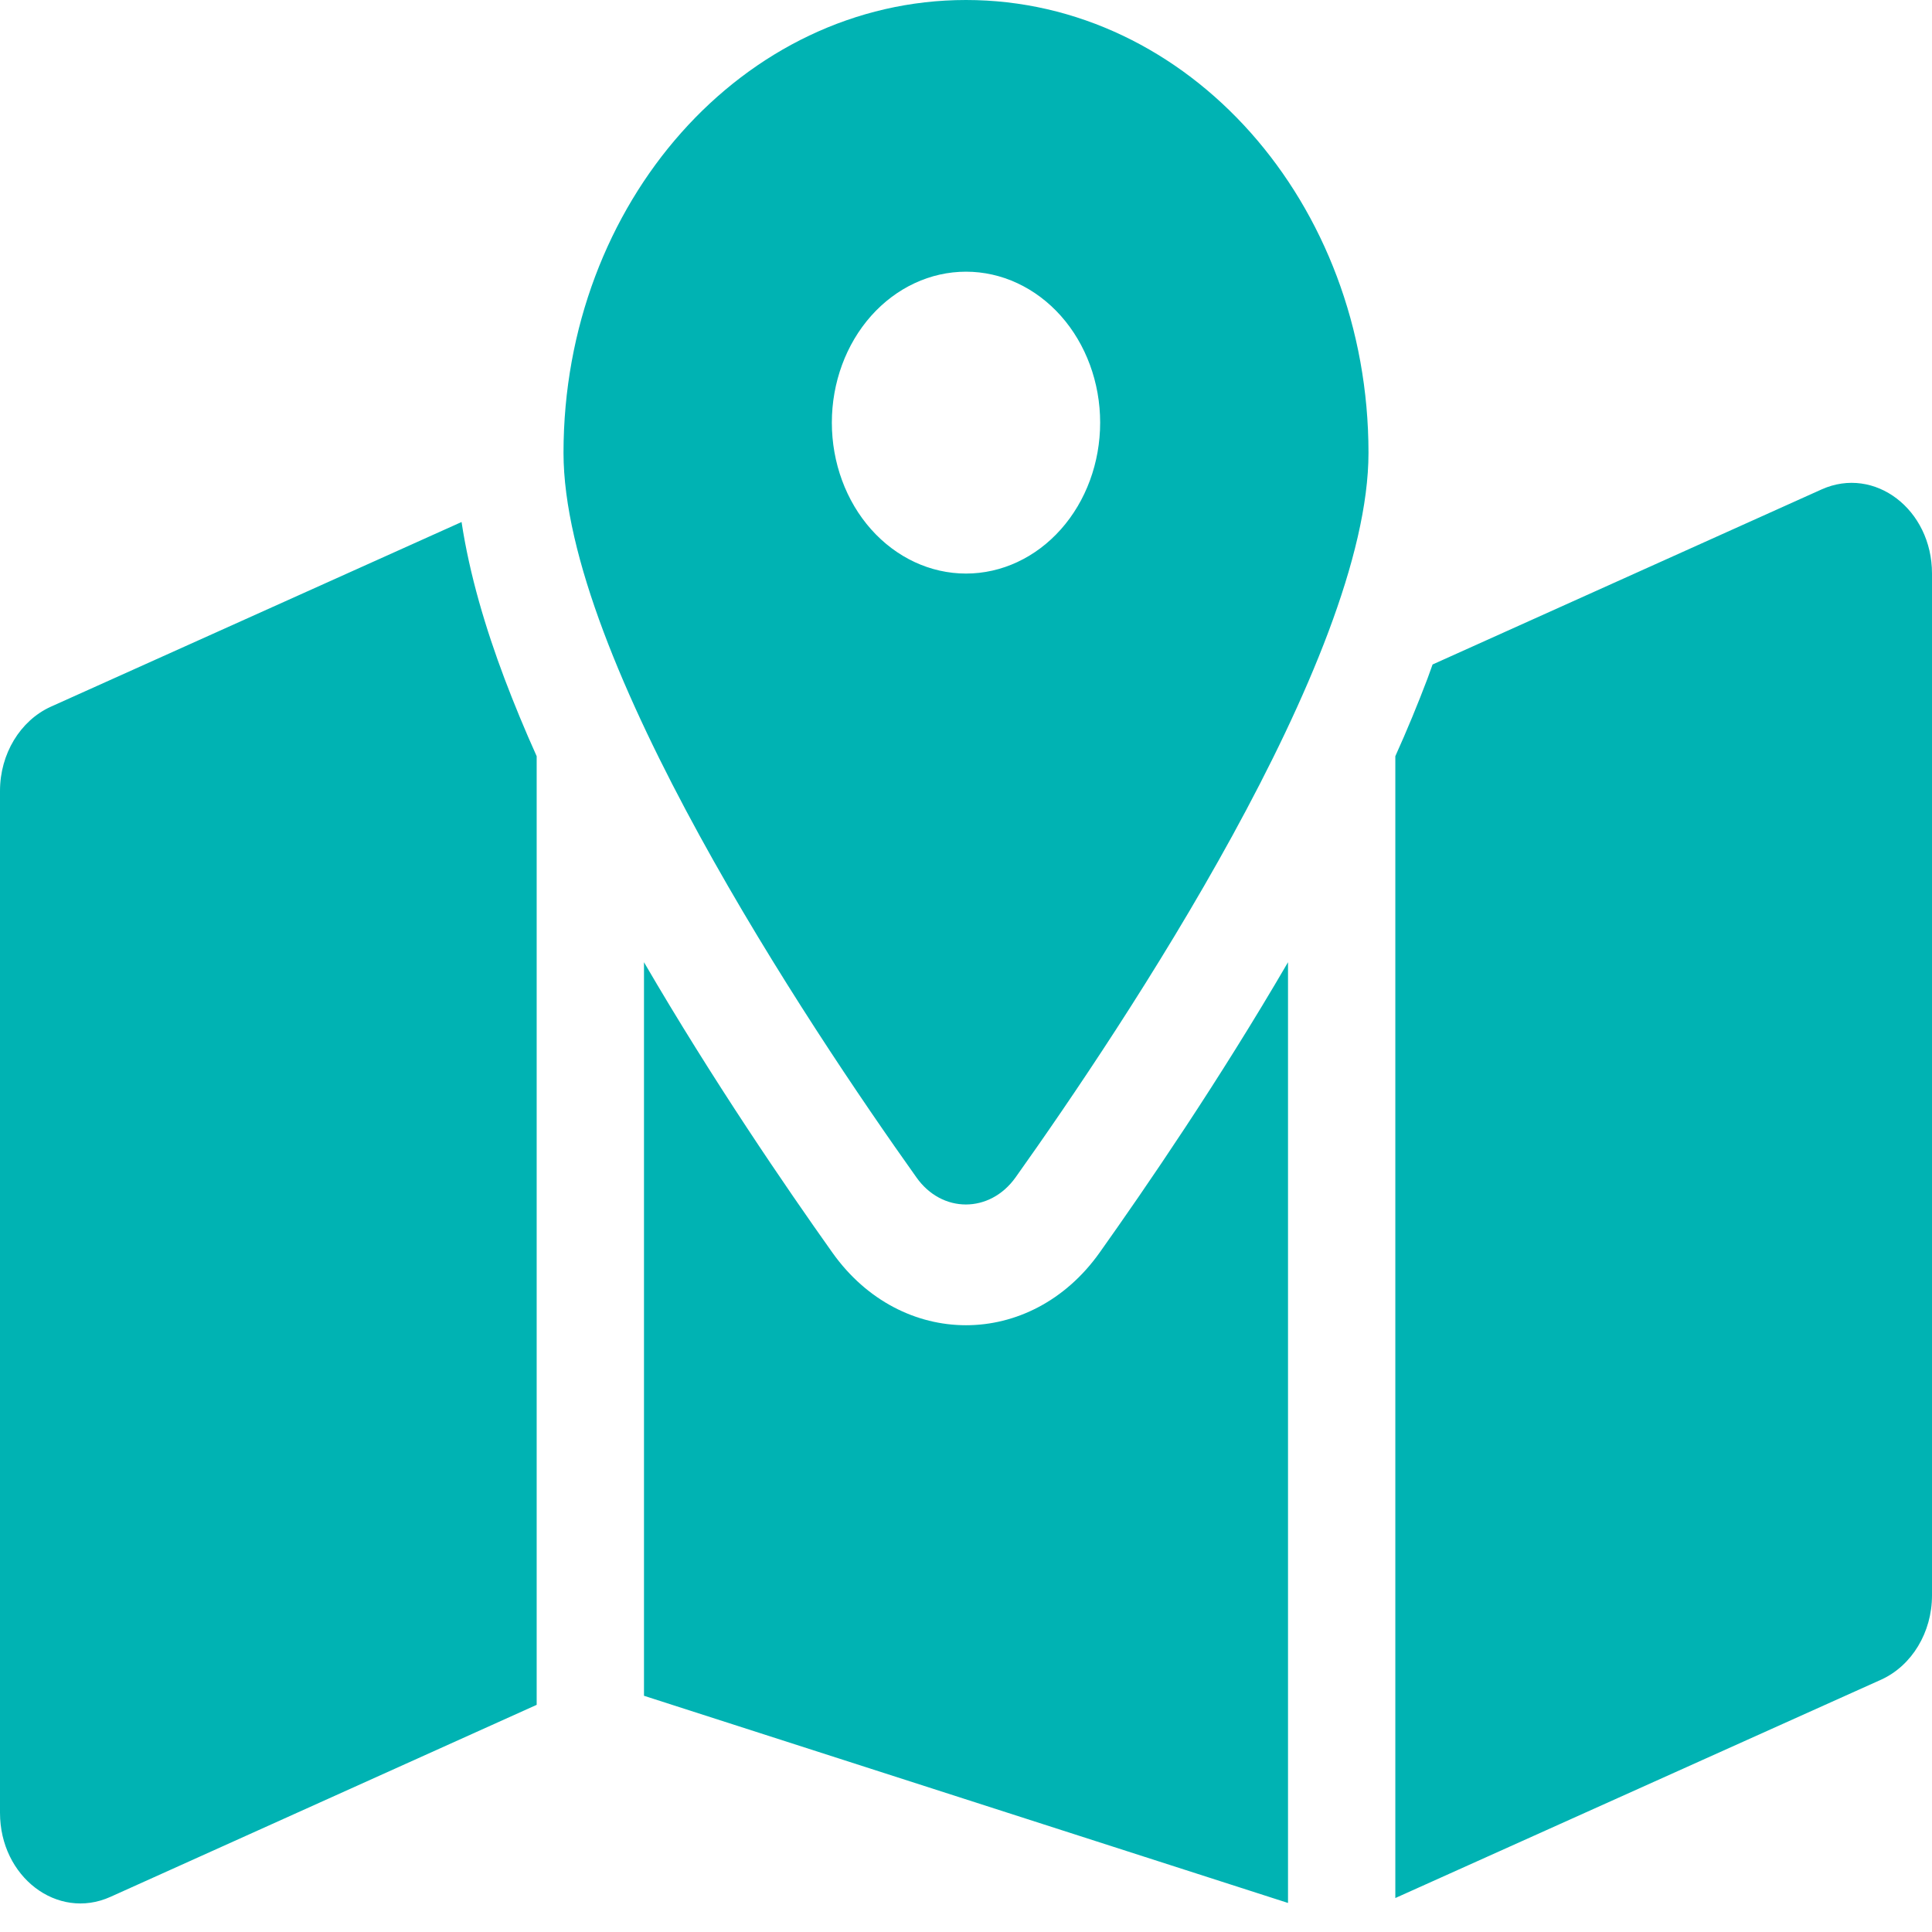 <svg width="64" height="64" viewBox="0 0 64 64" fill="none" xmlns="http://www.w3.org/2000/svg">
<g clip-path="url(#clip0_75_26)">
<path d="M45.333 15C45.333 21.825 37.211 33.987 33.644 39C32.789 40.2 31.2 40.2 30.356 39C26.789 33.987 18.667 21.825 18.667 15C18.667 6.713 24.633 0 32 0C39.367 0 45.333 6.713 45.333 15ZM46.222 25.05C46.611 24.188 46.967 23.325 47.289 22.475C47.344 22.325 47.4 22.163 47.456 22.012L60.344 16.212C62.1 15.425 64 16.875 64 19V52.85C64 54.075 63.333 55.175 62.322 55.638L46.222 62.875V25.05ZM15.289 17.288C15.556 19.05 16.089 20.825 16.711 22.475C17.033 23.325 17.389 24.188 17.778 25.05V56.475L3.656 62.837C1.9 63.625 0 62.175 0 60.05V26.2C0 24.975 0.667 23.875 1.678 23.413L15.3 17.288H15.289ZM36.422 41.5C37.967 39.325 40.389 35.788 42.667 31.875V63.038L21.333 56.175V31.875C23.611 35.788 26.033 39.325 27.578 41.5C29.856 44.7 34.144 44.7 36.422 41.5ZM32 19C33.179 19 34.309 18.473 35.143 17.535C35.976 16.598 36.444 15.326 36.444 14C36.444 12.674 35.976 11.402 35.143 10.464C34.309 9.527 33.179 9 32 9C30.821 9 29.691 9.527 28.857 10.464C28.024 11.402 27.556 12.674 27.556 14C27.556 15.326 28.024 16.598 28.857 17.535C29.691 18.473 30.821 19 32 19Z" fill="#00B3B3"/>
</g>
<defs>
<clipPath id="clip0_75_26">
<rect width="64" height="64" fill="white"/>
</clipPath>
</defs>
</svg>
